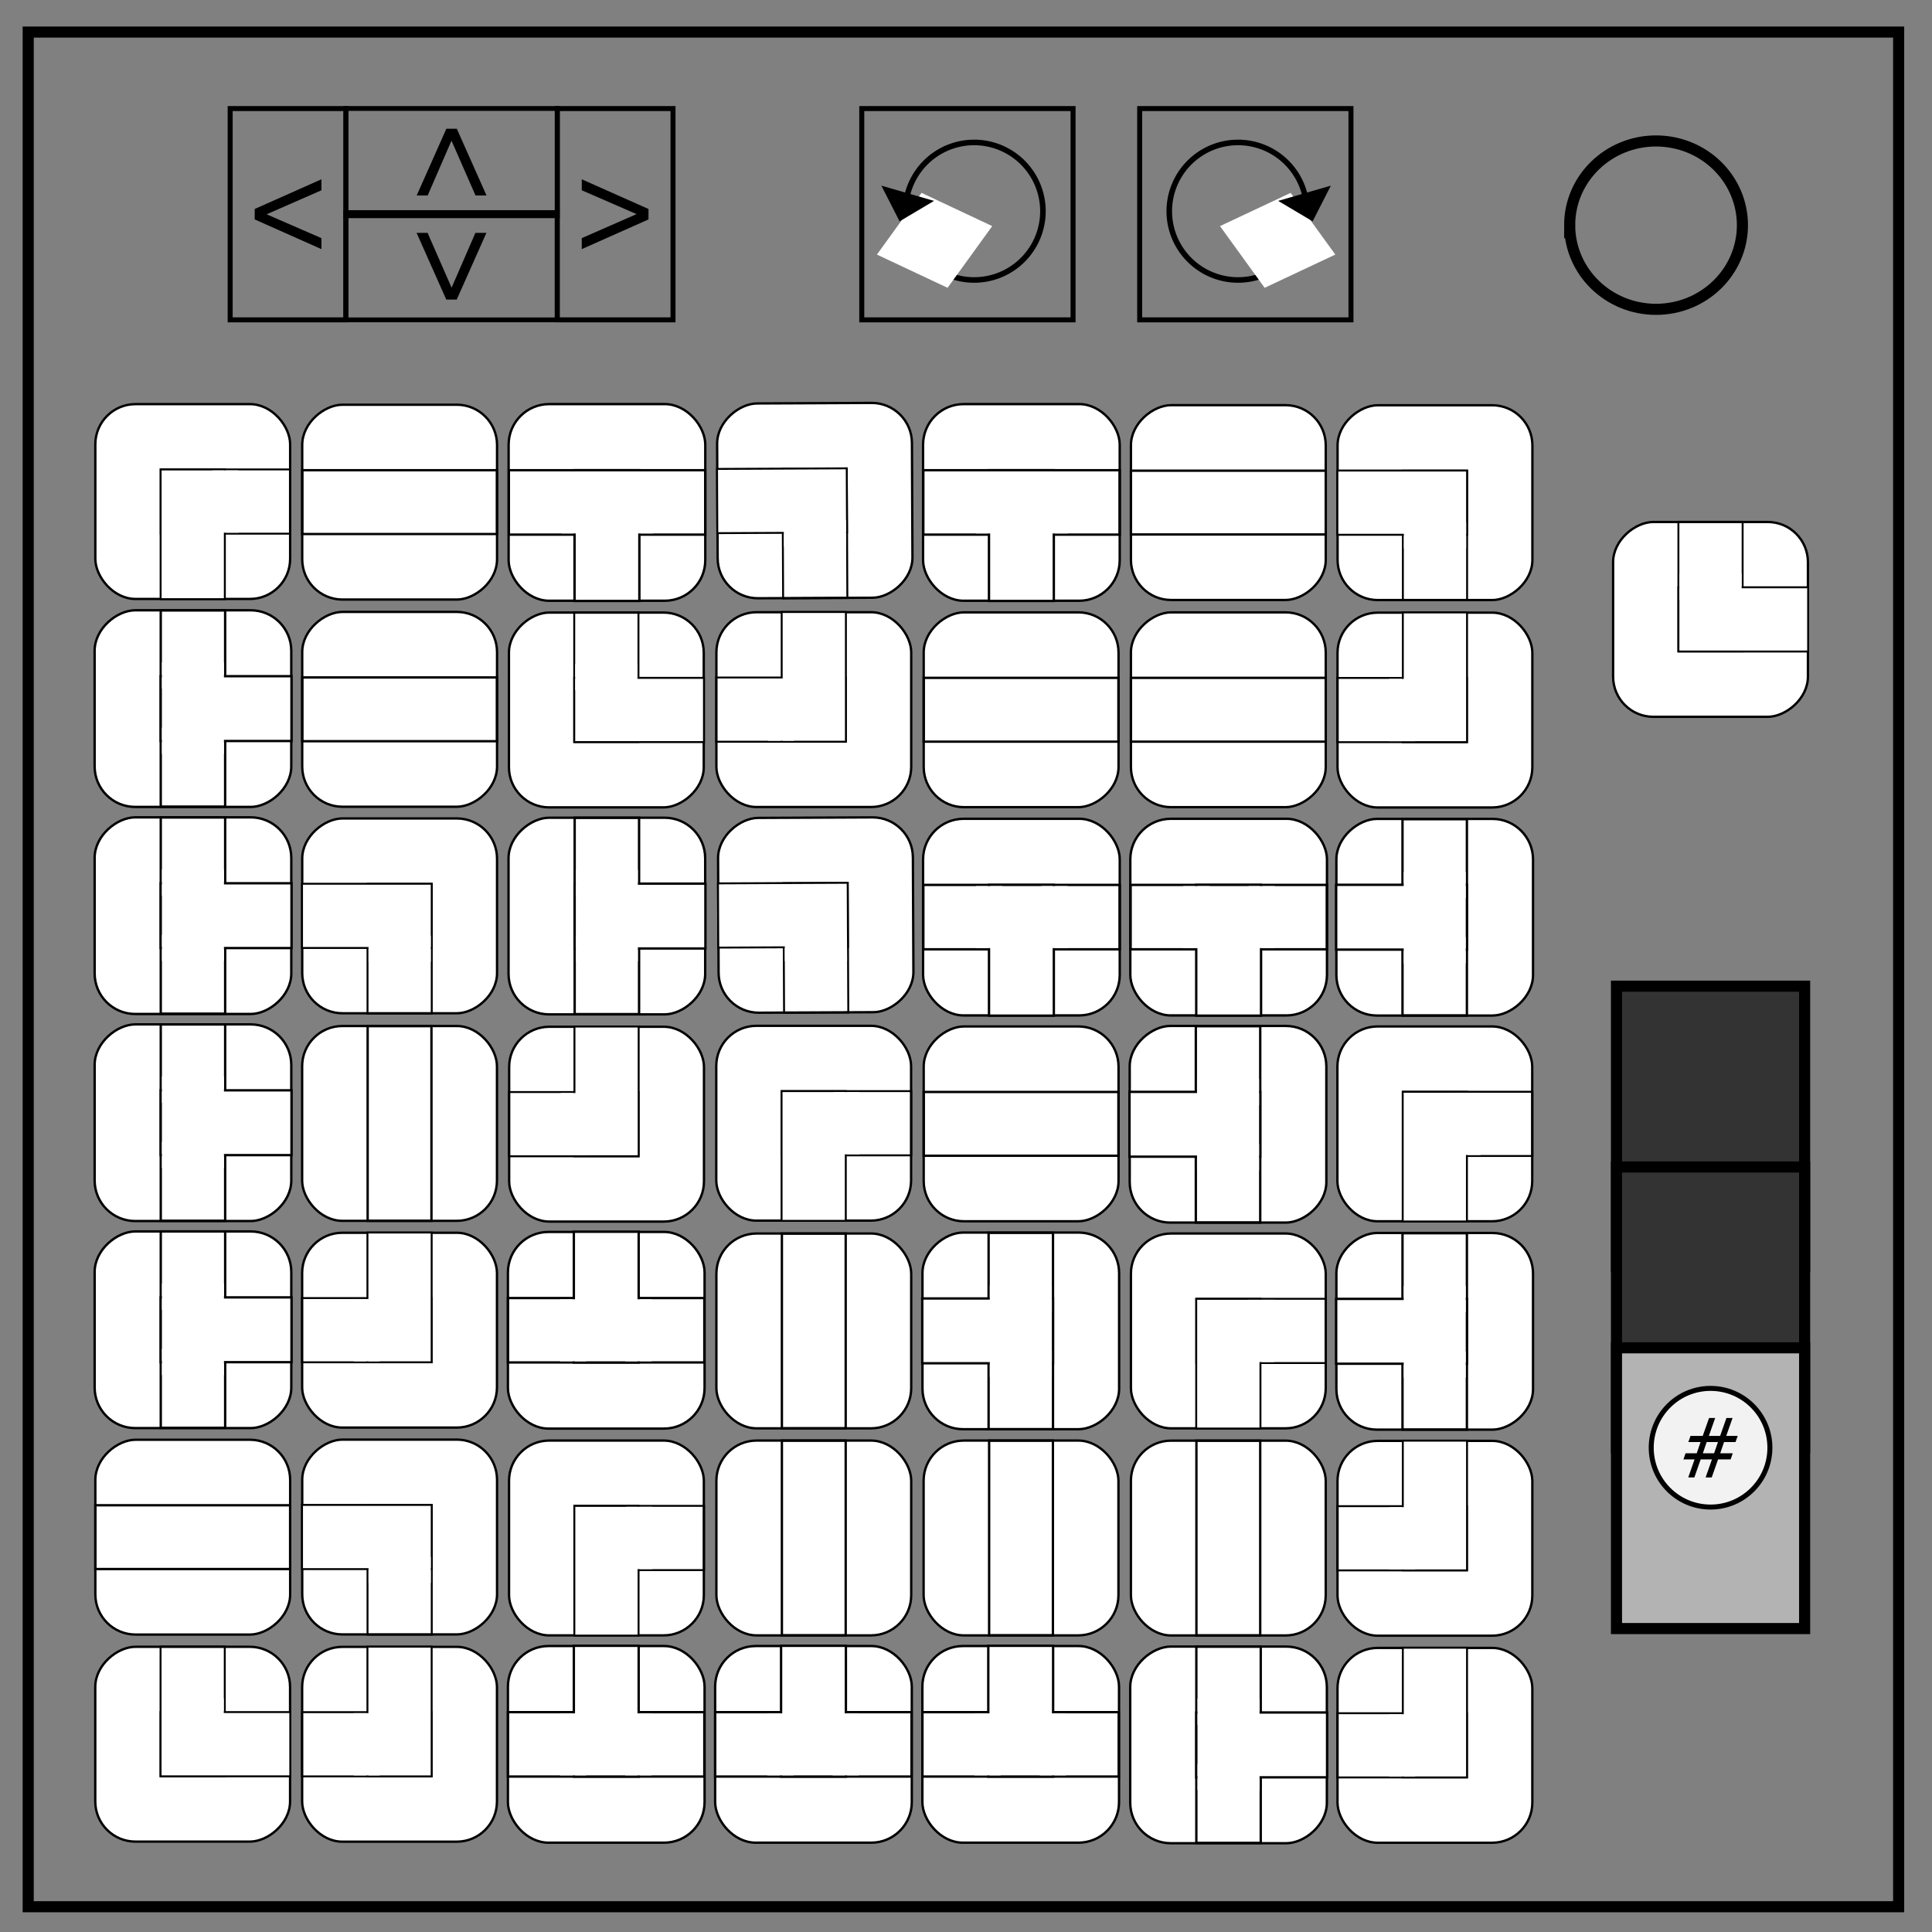 <svg xmlns="http://www.w3.org/2000/svg" viewBox="0 0 348 348" fill="none"><rect x="0" y="0" width="348" height="348" fill="#808080" stroke="none"/><path d="M5.079 5.776h336.913v337.67H5.08z" stroke-width="2" stroke="#000"/><path d="M282.734 40.554c0-8.376 6.966-15.165 15.56-15.165 4.126 0 8.084 1.597 11.001 4.441 2.918 2.844 4.558 6.702 4.558 10.724 0 8.376-6.966 15.165-15.56 15.165-8.593 0-15.559-6.79-15.559-15.165z" stroke-width="2" stroke="#000"/><g transform="translate(90.69 71.9) scale(.107)"><rect transform="scale(-1)" ry="68.296" y="-339.348" x="-339.704" height="331.052" width="331.052" fill="#fff" stroke="#000" stroke-width="4"/><rect transform="rotate(90)" ry="0" y="-339.694" x="119.612" height="330.632" width="108.42" stroke="#000" stroke-width="3.998"/><rect transform="scale(-1)" ry="0" y="-339.704" x="-228.75" height="220.14" width="109.145" fill="#fff" stroke="#000" stroke-width="3.997"/><path fill="#fff" d="M252.052 121.585v104.416h-44.21V121.585zm-110 0v104.416h-44.21V121.585z"/></g><g transform="rotate(90 -9.368 62.528) scale(.106)"><rect transform="rotate(90)" ry="68.296" y="-339.526" x="8.474" height="331.052" width="331.052" fill="#fff" stroke="#000" stroke-width="4"/><rect ry="0" y="8.122" x="119.428" height="220.223" width="109.144" stroke="#000" stroke-width="3.273"/><rect transform="rotate(90)" ry="0" y="-339.88" x="119.428" height="220.424" width="109.143" fill="#fff" stroke="#000" stroke-width="3.275"/><path fill="#fff" d="M121.07 96.126h105.801v44.21H121.07z"/></g><g transform="translate(165.342 71.9) scale(.107)"><rect transform="scale(-1)" ry="68.296" y="-339.348" x="-339.704" height="331.052" width="331.052" fill="#fff" stroke="#000" stroke-width="4"/><rect transform="rotate(90)" ry="0" y="-339.694" x="119.612" height="330.632" width="108.42" stroke="#000" stroke-width="3.998"/><rect transform="scale(-1)" ry="0" y="-339.704" x="-228.75" height="220.14" width="109.145" fill="#fff" stroke="#000" stroke-width="3.997"/><path fill="#fff" d="M252.052 121.585v104.416h-44.21V121.585zm-110 0v104.416h-44.21V121.585z"/></g><g transform="rotate(180 138.46 54.492) scale(.106)"><rect transform="rotate(90)" ry="68.296" y="-339.526" x="8.474" height="331.052" width="331.052" fill="#fff" stroke="#000" stroke-width="4"/><rect ry="0" y="8.122" x="119.428" height="220.223" width="109.144" stroke="#000" stroke-width="3.273"/><rect transform="rotate(90)" ry="0" y="-339.88" x="119.428" height="220.424" width="109.143" fill="#fff" stroke="#000" stroke-width="3.275"/><path fill="#fff" d="M121.07 96.126h105.801v44.21H121.07z"/></g><g transform="rotate(-90 193.182 -46.84) scale(.106)"><rect transform="rotate(90)" ry="68.296" y="-339.526" x="8.474" height="331.052" width="331.052" fill="#fff" stroke="#000" stroke-width="4"/><rect ry="0" y="8.122" x="119.428" height="220.223" width="109.144" stroke="#000" stroke-width="3.273"/><rect transform="rotate(90)" ry="0" y="-339.88" x="119.428" height="220.424" width="109.143" fill="#fff" stroke="#000" stroke-width="3.275"/><path fill="#fff" d="M121.07 96.126h105.801v44.21H121.07z"/></g><g transform="rotate(180 45.214 91.706) scale(.106)"><rect transform="rotate(90)" ry="68.296" y="-339.526" x="8.474" height="331.052" width="331.052" fill="#fff" stroke="#000" stroke-width="4"/><rect ry="0" y="8.122" x="119.428" height="220.223" width="109.144" stroke="#000" stroke-width="3.273"/><rect transform="rotate(90)" ry="0" y="-339.88" x="119.428" height="220.424" width="109.143" fill="#fff" stroke="#000" stroke-width="3.275"/><path fill="#fff" d="M121.07 96.126h105.801v44.21H121.07z"/></g><g transform="rotate(-90 137.176 46.464) scale(.107)"><rect transform="scale(-1)" ry="68.296" y="-339.348" x="-339.704" height="331.052" width="331.052" fill="#fff" stroke="#000" stroke-width="4"/><rect transform="rotate(90)" ry="0" y="-339.694" x="119.612" height="330.632" width="108.42" stroke="#000" stroke-width="3.998"/><rect transform="scale(-1)" ry="0" y="-339.704" x="-228.75" height="220.14" width="109.145" fill="#fff" stroke="#000" stroke-width="3.997"/><path fill="#fff" d="M252.052 121.585v104.416h-44.21V121.585zm-110 0v104.416h-44.21V121.585z"/></g><g transform="rotate(90 65.224 211.8) scale(.107)"><rect transform="scale(-1)" ry="68.296" y="-339.348" x="-339.704" height="331.052" width="331.052" fill="#fff" stroke="#000" stroke-width="4"/><rect transform="rotate(90)" ry="0" y="-339.694" x="119.612" height="330.632" width="108.42" stroke="#000" stroke-width="3.998"/><rect transform="scale(-1)" ry="0" y="-339.704" x="-228.75" height="220.14" width="109.145" fill="#fff" stroke="#000" stroke-width="3.997"/><path fill="#fff" d="M252.052 121.585v104.416h-44.21V121.585zm-110 0v104.416h-44.21V121.585z"/></g><g transform="rotate(90 46.448 230.44) scale(.106)"><rect transform="rotate(90)" ry="68.296" y="-339.526" x="8.474" height="331.052" width="331.052" fill="#fff" stroke="#000" stroke-width="4"/><rect ry="0" y="8.122" x="119.428" height="220.223" width="109.144" stroke="#000" stroke-width="3.273"/><rect transform="rotate(90)" ry="0" y="-339.88" x="119.428" height="220.424" width="109.143" fill="#fff" stroke="#000" stroke-width="3.275"/><path fill="#fff" d="M121.07 96.126h105.801v44.21H121.07z"/></g><g transform="matrix(0 -.106 .106 0 53.525 258.04)"><rect transform="rotate(90)" ry="68.296" y="-339.526" x="8.474" height="331.052" width="331.052" fill="#fff" stroke="#000" stroke-width="4"/><rect ry="0" y="8.122" x="119.428" height="220.223" width="109.144" stroke="#000" stroke-width="3.273"/><rect transform="rotate(90)" ry="0" y="-339.88" x="119.428" height="220.424" width="109.143" fill="#fff" stroke="#000" stroke-width="3.275"/><path fill="#fff" d="M121.07 96.126h105.801v44.21H121.07z"/></g><g transform="rotate(180 63.919 129.106) scale(.107)"><rect transform="scale(-1)" ry="68.296" y="-339.348" x="-339.704" height="331.052" width="331.052" fill="#fff" stroke="#000" stroke-width="4"/><rect transform="rotate(90)" ry="0" y="-339.694" x="119.612" height="330.632" width="108.42" stroke="#000" stroke-width="3.998"/><rect transform="scale(-1)" ry="0" y="-339.704" x="-228.75" height="220.14" width="109.145" fill="#fff" stroke="#000" stroke-width="3.997"/><path fill="#fff" d="M252.052 121.585v104.416h-44.21V121.585zm-110 0v104.416h-44.21V121.585z"/></g><g transform="translate(128.14 221.287) scale(.106)" stroke="#000" stroke-width="4"><rect ry="68.296" y="8.474" x="8.474" height="331.052" width="331.052" fill="#fff"/><rect ry="0" y="8.485" x="119.791" height="331.035" width="108.418"/></g><g transform="rotate(90 -9.308 211.778) scale(.107)"><rect transform="scale(-1)" ry="68.296" y="-339.348" x="-339.704" height="331.052" width="331.052" fill="#fff" stroke="#000" stroke-width="4"/><rect transform="rotate(90)" ry="0" y="-339.694" x="119.612" height="330.632" width="108.42" stroke="#000" stroke-width="3.998"/><rect transform="scale(-1)" ry="0" y="-339.704" x="-228.75" height="220.14" width="109.145" fill="#fff" stroke="#000" stroke-width="3.997"/><path fill="#fff" d="M252.052 121.585v104.416h-44.21V121.585zm-110 0v104.416h-44.21V121.585z"/></g><g transform="rotate(90 9.205 230.492) scale(.106)"><rect transform="rotate(90)" ry="68.296" y="-339.526" x="8.474" height="331.052" width="331.052" fill="#fff" stroke="#000" stroke-width="4"/><rect ry="0" y="8.122" x="119.428" height="220.223" width="109.144" stroke="#000" stroke-width="3.273"/><rect transform="rotate(90)" ry="0" y="-339.88" x="119.428" height="220.424" width="109.143" fill="#fff" stroke="#000" stroke-width="3.275"/><path fill="#fff" d="M121.07 96.126h105.801v44.21H121.07z"/></g><g transform="rotate(180 45.214 147.649) scale(.106)"><rect transform="rotate(90)" ry="68.296" y="-339.526" x="8.474" height="331.052" width="331.052" fill="#fff" stroke="#000" stroke-width="4"/><rect ry="0" y="8.122" x="119.428" height="220.223" width="109.144" stroke="#000" stroke-width="3.273"/><rect transform="rotate(90)" ry="0" y="-339.88" x="119.428" height="220.424" width="109.143" fill="#fff" stroke="#000" stroke-width="3.275"/><path fill="#fff" d="M121.07 96.126h105.801v44.21H121.07z"/></g><g transform="translate(128.14 258.582) scale(.106)" stroke="#000" stroke-width="4"><rect ry="68.296" y="8.474" x="8.474" height="331.052" width="331.052" fill="#fff"/><rect ry="0" y="8.485" x="119.791" height="331.035" width="108.418"/></g><g transform="rotate(-90 267.772 27.752) scale(.106)"><rect transform="rotate(90)" ry="68.296" y="-339.526" x="8.474" height="331.052" width="331.052" fill="#fff" stroke="#000" stroke-width="4"/><rect ry="0" y="8.122" x="119.428" height="220.223" width="109.144" stroke="#000" stroke-width="3.273"/><rect transform="rotate(90)" ry="0" y="-339.88" x="119.428" height="220.424" width="109.143" fill="#fff" stroke="#000" stroke-width="3.275"/><path fill="#fff" d="M121.07 96.126h105.801v44.21H121.07z"/></g><g transform="matrix(0 -.106 .106 0 53.525 332.63)"><rect transform="rotate(90)" ry="68.296" y="-339.526" x="8.474" height="331.052" width="331.052" fill="#fff" stroke="#000" stroke-width="4"/><rect ry="0" y="8.122" x="119.428" height="220.223" width="109.144" stroke="#000" stroke-width="3.273"/><rect transform="rotate(90)" ry="0" y="-339.88" x="119.428" height="220.424" width="109.143" fill="#fff" stroke="#000" stroke-width="3.275"/><path fill="#fff" d="M121.07 96.126h105.801v44.21H121.07z"/></g><g transform="rotate(180 63.919 166.4) scale(.107)"><rect transform="scale(-1)" ry="68.296" y="-339.348" x="-339.704" height="331.052" width="331.052" fill="#fff" stroke="#000" stroke-width="4"/><rect transform="rotate(90)" ry="0" y="-339.694" x="119.612" height="330.632" width="108.42" stroke="#000" stroke-width="3.998"/><rect transform="scale(-1)" ry="0" y="-339.704" x="-228.75" height="220.14" width="109.145" fill="#fff" stroke="#000" stroke-width="3.997"/><path fill="#fff" d="M252.052 121.585v104.416h-44.21V121.585zm-110 0v104.416h-44.21V121.585z"/></g><g transform="translate(16.26 295.729) scale(.106)"><rect transform="rotate(90)" ry="68.296" y="-339.526" x="8.474" height="331.052" width="331.052" fill="#fff" stroke="#000" stroke-width="4"/><rect ry="0" y="8.122" x="119.428" height="220.223" width="109.144" stroke="#000" stroke-width="3.273"/><rect transform="rotate(90)" ry="0" y="-339.88" x="119.428" height="220.424" width="109.143" fill="#fff" stroke="#000" stroke-width="3.275"/><path fill="#fff" d="M121.07 96.126h105.801v44.21H121.07z"/></g><g transform="rotate(180 101.245 166.4) scale(.107)"><rect transform="scale(-1)" ry="68.296" y="-339.348" x="-339.704" height="331.052" width="331.052" fill="#fff" stroke="#000" stroke-width="4"/><rect transform="rotate(90)" ry="0" y="-339.694" x="119.612" height="330.632" width="108.42" stroke="#000" stroke-width="3.998"/><rect transform="scale(-1)" ry="0" y="-339.704" x="-228.75" height="220.14" width="109.145" fill="#fff" stroke="#000" stroke-width="3.997"/><path fill="#fff" d="M252.052 121.585v104.416h-44.21V121.585zm-110 0v104.416h-44.21V121.585z"/></g><g transform="rotate(-90 286.42 46.4) scale(.106)"><rect transform="rotate(90)" ry="68.296" y="-339.526" x="8.474" height="331.052" width="331.052" fill="#fff" stroke="#000" stroke-width="4"/><rect ry="0" y="8.122" x="119.428" height="220.223" width="109.144" stroke="#000" stroke-width="3.273"/><rect transform="rotate(90)" ry="0" y="-339.88" x="119.428" height="220.424" width="109.143" fill="#fff" stroke="#000" stroke-width="3.275"/><path fill="#fff" d="M121.07 96.126h105.801v44.21H121.07z"/></g><g transform="translate(165.345 146.594) scale(.107)"><rect transform="scale(-1)" ry="68.296" y="-339.348" x="-339.704" height="331.052" width="331.052" fill="#fff" stroke="#000" stroke-width="4"/><rect transform="rotate(90)" ry="0" y="-339.694" x="119.612" height="330.632" width="108.42" stroke="#000" stroke-width="3.998"/><rect transform="scale(-1)" ry="0" y="-339.704" x="-228.75" height="220.14" width="109.145" fill="#fff" stroke="#000" stroke-width="3.997"/><path fill="#fff" d="M252.052 121.585v104.416h-44.21V121.585zm-110 0v104.416h-44.21V121.585z"/></g><g transform="rotate(90 27.93 249.094) scale(.107)"><rect transform="scale(-1)" ry="68.296" y="-339.348" x="-339.704" height="331.052" width="331.052" fill="#fff" stroke="#000" stroke-width="4"/><rect transform="rotate(90)" ry="0" y="-339.694" x="119.612" height="330.632" width="108.42" stroke="#000" stroke-width="3.998"/><rect transform="scale(-1)" ry="0" y="-339.704" x="-228.75" height="220.14" width="109.145" fill="#fff" stroke="#000" stroke-width="3.997"/><path fill="#fff" d="M252.052 121.585v104.416h-44.21V121.585zm-110 0v104.416h-44.21V121.585z"/></g><g transform="rotate(-90 99.864 83.706) scale(.107)"><rect transform="scale(-1)" ry="68.296" y="-339.348" x="-339.704" height="331.052" width="331.052" fill="#fff" stroke="#000" stroke-width="4"/><rect transform="rotate(90)" ry="0" y="-339.694" x="119.612" height="330.632" width="108.42" stroke="#000" stroke-width="3.998"/><rect transform="scale(-1)" ry="0" y="-339.704" x="-228.75" height="220.14" width="109.145" fill="#fff" stroke="#000" stroke-width="3.997"/><path fill="#fff" d="M252.052 121.585v104.416h-44.21V121.585zm-110 0v104.416h-44.21V121.585z"/></g><g transform="rotate(-90 137.16 121.001) scale(.107)"><rect transform="scale(-1)" ry="68.296" y="-339.348" x="-339.704" height="331.052" width="331.052" fill="#fff" stroke="#000" stroke-width="4"/><rect transform="rotate(90)" ry="0" y="-339.694" x="119.612" height="330.632" width="108.42" stroke="#000" stroke-width="3.998"/><rect transform="scale(-1)" ry="0" y="-339.704" x="-228.75" height="220.14" width="109.145" fill="#fff" stroke="#000" stroke-width="3.997"/><path fill="#fff" d="M252.052 121.585v104.416h-44.21V121.585zm-110 0v104.416h-44.21V121.585z"/></g><g transform="rotate(-90 118.512 102.354) scale(.107)"><rect transform="scale(-1)" ry="68.296" y="-339.348" x="-339.704" height="331.052" width="331.052" fill="#fff" stroke="#000" stroke-width="4"/><rect transform="rotate(90)" ry="0" y="-339.694" x="119.612" height="330.632" width="108.42" stroke="#000" stroke-width="3.998"/><rect transform="scale(-1)" ry="0" y="-339.704" x="-228.75" height="220.14" width="109.145" fill="#fff" stroke="#000" stroke-width="3.997"/><path fill="#fff" d="M252.052 121.585v104.416h-44.21V121.585zm-110 0v104.416h-44.21V121.585z"/></g><g transform="rotate(-90 81.215 65.06) scale(.107)"><rect transform="scale(-1)" ry="68.296" y="-339.348" x="-339.704" height="331.052" width="331.052" fill="#fff" stroke="#000" stroke-width="4"/><rect transform="rotate(90)" ry="0" y="-339.694" x="119.612" height="330.632" width="108.42" stroke="#000" stroke-width="3.998"/><rect transform="scale(-1)" ry="0" y="-339.704" x="-228.75" height="220.14" width="109.145" fill="#fff" stroke="#000" stroke-width="3.997"/><path fill="#fff" d="M252.052 121.585v104.416h-44.21V121.585zm-110 0v104.416h-44.21V121.585z"/></g><g transform="rotate(90 -102.636 155.799) scale(.106)" stroke="#000" stroke-width="4"><rect ry="68.296" y="8.474" x="8.474" height="331.052" width="331.052" fill="#fff"/><rect ry="0" y="8.485" x="119.791" height="331.035" width="108.418"/></g><g transform="translate(53.525 183.913) scale(.106)" stroke="#000" stroke-width="4"><rect ry="68.296" y="8.474" x="8.474" height="331.052" width="331.052" fill="#fff"/><rect ry="0" y="8.485" x="119.791" height="331.035" width="108.418"/></g><g transform="rotate(90 -9.447 99.875) scale(.106)" stroke="#000" stroke-width="4"><rect ry="68.296" y="8.474" x="8.474" height="331.052" width="331.052" fill="#fff"/><rect ry="0" y="8.485" x="119.791" height="331.035" width="108.418"/></g><g transform="rotate(90 9.212 81.215) scale(.106)" stroke="#000" stroke-width="4"><rect ry="68.296" y="8.474" x="8.474" height="331.052" width="331.052" fill="#fff"/><rect ry="0" y="8.485" x="119.791" height="331.035" width="108.418"/></g><g transform="translate(90.774 109.439) scale(.106)"><rect transform="rotate(90)" ry="68.296" y="-339.526" x="8.474" height="331.052" width="331.052" fill="#fff" stroke="#000" stroke-width="4"/><rect ry="0" y="8.122" x="119.428" height="220.223" width="109.144" stroke="#000" stroke-width="3.273"/><rect transform="rotate(90)" ry="0" y="-339.88" x="119.428" height="220.424" width="109.143" fill="#fff" stroke="#000" stroke-width="3.275"/><path fill="#fff" d="M121.07 96.126h105.801v44.21H121.07z"/></g><g transform="rotate(-90 155.873 65.06) scale(.106)"><rect transform="rotate(90)" ry="68.296" y="-339.526" x="8.474" height="331.052" width="331.052" fill="#fff" stroke="#000" stroke-width="4"/><rect ry="0" y="8.122" x="119.428" height="220.223" width="109.144" stroke="#000" stroke-width="3.273"/><rect transform="rotate(90)" ry="0" y="-339.88" x="119.428" height="220.424" width="109.143" fill="#fff" stroke="#000" stroke-width="3.275"/><path fill="#fff" d="M121.07 96.126h105.801v44.21H121.07z"/></g><g transform="rotate(90 -65.451 193.131) scale(.106)"><rect transform="rotate(90)" ry="68.296" y="-339.526" x="8.474" height="331.052" width="331.052" fill="#fff" stroke="#000" stroke-width="4"/><rect ry="0" y="8.122" x="119.428" height="220.223" width="109.144" stroke="#000" stroke-width="3.273"/><rect transform="rotate(90)" ry="0" y="-339.88" x="119.428" height="220.424" width="109.143" fill="#fff" stroke="#000" stroke-width="3.275"/><path fill="#fff" d="M121.07 96.126h105.801v44.21H121.07z"/></g><g transform="rotate(90 -9.434 174.441) scale(.106)"><rect transform="rotate(90)" ry="68.296" y="-339.526" x="8.474" height="331.052" width="331.052" fill="#fff" stroke="#000" stroke-width="4"/><rect ry="0" y="8.122" x="119.428" height="220.223" width="109.144" stroke="#000" stroke-width="3.273"/><rect transform="rotate(90)" ry="0" y="-339.88" x="119.428" height="220.424" width="109.143" fill="#fff" stroke="#000" stroke-width="3.275"/><path fill="#fff" d="M121.07 96.126h105.801v44.21H121.07z"/></g><g transform="rotate(179.738 82.522 91.78) scale(.106)"><rect transform="rotate(90)" ry="68.296" y="-339.526" x="8.474" height="331.052" width="331.052" fill="#fff" stroke="#000" stroke-width="4"/><rect ry="0" y="8.122" x="119.428" height="220.223" width="109.144" stroke="#000" stroke-width="3.273"/><rect transform="rotate(90)" ry="0" y="-339.88" x="119.428" height="220.424" width="109.143" fill="#fff" stroke="#000" stroke-width="3.275"/><path fill="#fff" d="M121.07 96.126h105.801v44.21H121.07z"/></g><g transform="rotate(179.738 82.522 54.453) scale(.106)"><rect transform="rotate(90)" ry="68.296" y="-339.526" x="8.474" height="331.052" width="331.052" fill="#fff" stroke="#000" stroke-width="4"/><rect ry="0" y="8.122" x="119.428" height="220.223" width="109.144" stroke="#000" stroke-width="3.273"/><rect transform="rotate(90)" ry="0" y="-339.88" x="119.428" height="220.424" width="109.143" fill="#fff" stroke="#000" stroke-width="3.275"/><path fill="#fff" d="M121.07 96.126h105.801v44.21H121.07z"/></g><g transform="rotate(-90 137.202 9.061) scale(.106)"><rect transform="rotate(90)" ry="68.296" y="-339.526" x="8.474" height="331.052" width="331.052" fill="#fff" stroke="#000" stroke-width="4"/><rect ry="0" y="8.122" x="119.428" height="220.223" width="109.144" stroke="#000" stroke-width="3.273"/><rect transform="rotate(90)" ry="0" y="-339.88" x="119.428" height="220.424" width="109.143" fill="#fff" stroke="#000" stroke-width="3.275"/><path fill="#fff" d="M121.07 96.126h105.801v44.21H121.07z"/></g><g transform="rotate(180 82.582 166.4) scale(.107)"><rect transform="scale(-1)" ry="68.296" y="-339.348" x="-339.704" height="331.052" width="331.052" fill="#fff" stroke="#000" stroke-width="4"/><rect transform="rotate(90)" ry="0" y="-339.694" x="119.612" height="330.632" width="108.42" stroke="#000" stroke-width="3.998"/><rect transform="scale(-1)" ry="0" y="-339.704" x="-228.75" height="220.14" width="109.145" fill="#fff" stroke="#000" stroke-width="3.997"/><path fill="#fff" d="M252.052 121.585v104.416h-44.21V121.585zm-110 0v104.416h-44.21V121.585z"/></g><g transform="rotate(90 9.19 193.181) scale(.106)" stroke="#000" stroke-width="4"><rect ry="68.296" y="8.474" x="8.474" height="331.052" width="331.052" fill="#fff"/><rect ry="0" y="8.485" x="119.791" height="331.035" width="108.418"/></g><g transform="translate(165.467 258.582) scale(.106)" stroke="#000" stroke-width="4"><rect ry="68.296" y="8.474" x="8.474" height="331.052" width="331.052" fill="#fff"/><rect ry="0" y="8.485" x="119.791" height="331.035" width="108.418"/></g><g transform="rotate(90 46.485 155.886) scale(.106)" stroke="#000" stroke-width="4"><rect ry="68.296" y="8.474" x="8.474" height="331.052" width="331.052" fill="#fff"/><rect ry="0" y="8.485" x="119.791" height="331.035" width="108.418"/></g><g transform="rotate(90 27.963 211.833) scale(.107)"><rect transform="scale(-1)" ry="68.296" y="-339.348" x="-339.704" height="331.052" width="331.052" fill="#fff" stroke="#000" stroke-width="4"/><rect transform="rotate(90)" ry="0" y="-339.694" x="119.612" height="330.632" width="108.42" stroke="#000" stroke-width="3.998"/><rect transform="scale(-1)" ry="0" y="-339.704" x="-228.75" height="220.14" width="109.145" fill="#fff" stroke="#000" stroke-width="3.997"/><path fill="#fff" d="M252.052 121.585v104.416h-44.21V121.585zm-110 0v104.416h-44.21V121.585z"/></g><g transform="translate(202.672 146.594) scale(.107)"><rect transform="scale(-1)" ry="68.296" y="-339.348" x="-339.704" height="331.052" width="331.052" fill="#fff" stroke="#000" stroke-width="4"/><rect transform="rotate(90)" ry="0" y="-339.694" x="119.612" height="330.632" width="108.42" stroke="#000" stroke-width="3.998"/><rect transform="scale(-1)" ry="0" y="-339.704" x="-228.75" height="220.14" width="109.145" fill="#fff" stroke="#000" stroke-width="3.997"/><path fill="#fff" d="M252.052 121.585v104.416h-44.21V121.585zm-110 0v104.416h-44.21V121.585z"/></g><g transform="rotate(90 65.148 174.549) scale(.106)" stroke="#000" stroke-width="4"><rect ry="68.296" y="8.474" x="8.474" height="331.052" width="331.052" fill="#fff"/><rect ry="0" y="8.485" x="119.791" height="331.035" width="108.418"/></g><g transform="rotate(90 83.808 155.89) scale(.106)" stroke="#000" stroke-width="4"><rect ry="68.296" y="8.474" x="8.474" height="331.052" width="331.052" fill="#fff"/><rect ry="0" y="8.485" x="119.791" height="331.035" width="108.418"/></g><g transform="rotate(180 119.847 147.742) scale(.106)" stroke="#000" stroke-width="4"><rect ry="68.296" y="8.474" x="8.474" height="331.052" width="331.052" fill="#fff"/><rect ry="0" y="8.485" x="119.791" height="331.035" width="108.418"/></g><g transform="rotate(-90 267.814 65.122) scale(.107)"><rect transform="scale(-1)" ry="68.296" y="-339.348" x="-339.704" height="331.052" width="331.052" fill="#fff" stroke="#000" stroke-width="4"/><rect transform="rotate(90)" ry="0" y="-339.694" x="119.612" height="330.632" width="108.42" stroke="#000" stroke-width="3.998"/><rect transform="scale(-1)" ry="0" y="-339.704" x="-228.75" height="220.14" width="109.145" fill="#fff" stroke="#000" stroke-width="3.997"/><path fill="#fff" d="M252.052 121.585v104.416h-44.21V121.585zm-110 0v104.416h-44.21V121.585z"/></g><g transform="translate(289.662 93.125) scale(.106)"><rect transform="rotate(90)" ry="68.296" y="-339.526" x="8.474" height="331.052" width="331.052" fill="#fff" stroke="#000" stroke-width="4"/><rect ry="0" y="8.122" x="119.428" height="220.223" width="109.144" stroke="#000" stroke-width="3.273"/><rect transform="rotate(90)" ry="0" y="-339.88" x="119.428" height="220.424" width="109.143" fill="#fff" stroke="#000" stroke-width="3.275"/><path fill="#fff" d="M121.07 96.126h105.801v44.21H121.07z"/></g><path fill="#333" stroke="#000" stroke-width="2" d="M291.169 177.634h33.887v50.57h-33.887z"/><path fill="#333" stroke="#000" stroke-width="2" d="M291.169 210.204h33.887v50.57h-33.887z"/><path fill="#b3b3b3" stroke="#000" stroke-width="2" d="M291.169 242.774h33.887v50.57h-33.887z"/><circle cx="308.113" cy="260.77" r="10.688" fill="#f2f2f2" stroke="#000" stroke-width=".9"/><path d="M304.113 259.746l.387-1.101h2.202l1.14-3.227h1.102l-1.14 3.227h2.028l1.14-3.227h1.102l-1.14 3.227H313l-.386 1.1h-2.068l-.695 2.03h2.26l-.386 1.1h-2.26l-1.14 3.247h-1.102l1.14-3.246h-2.029l-1.14 3.246h-1.101l1.14-3.246h-2.01l.387-1.101h2.01l.695-2.03zm3.304 0l-.695 2.029h2.028l.696-2.03z" aria-label="#" font-weight="400" font-size="19.321" font-family="Mate" letter-spacing="0" word-spacing="0" text-anchor="middle" fill="#000"/><path stroke="#000" stroke-width=".9" d="M41.46 19.555h20.854v38.058H41.46z"/><path stroke="#000" stroke-width=".867" d="M100.389 19.538v19.323H62.298V19.538z"/><path stroke="#000" stroke-width=".9" d="M100.372 19.555h20.854v38.058h-20.854z"/><path stroke="#000" stroke-width=".867" d="M100.372 38.29v19.323H62.281V38.29z"/><path d="M57.897 42.893v1.981l-12.02-5.35v-1.881l12.02-5.35v1.982L48.024 38.6zm19.137-7.683h-1.981l5.349-12.02h1.882l5.35 12.02h-1.982l-4.326-9.874zm8.601 6.732h1.982l-5.35 12.019h-1.882l-5.349-12.02h1.981l4.326 9.874zm19.155-7.667v-1.981l12.018 5.349v1.882l-12.019 5.35v-1.982l9.873-4.326z" aria-label="&lt;" font-weight="400" font-size="33.02" font-family="Mate" letter-spacing="0" word-spacing="0" text-anchor="middle" fill="#000"/><path stroke="#000" stroke-width=".9" d="M155.226 19.555h38.058v38.058h-38.058zm50.058 0h38.058v38.058h-38.058z"/><path d="M163.083 38.043A12.386 12.386 0 00175.47 50.43a12.386 12.386 0 0012.386-12.387 12.386 12.386 0 00-12.386-12.386 12.386 12.386 0 00-12.387 12.386z" stroke="#000" stroke-width="1.003"/><path d="M178.724 40.727l-12.729-5.986-8.043 11.115 12.729 5.985z" fill="#fff"/><path d="M162.036 39.87l-3.282-6.431 9.49 2.743z" fill="#000"/><g><path d="M235.39 38.043a12.386 12.386 0 01-12.387 12.387 12.386 12.386 0 01-12.387-12.387 12.386 12.386 0 0112.387-12.386 12.386 12.386 0 0112.386 12.386z" stroke="#000" stroke-width="1.003"/><path d="M219.749 40.727l12.729-5.986 8.043 11.115-12.729 5.985z" fill="#fff"/><path d="M236.437 39.87l3.282-6.431-9.49 2.743z" fill="#000"/></g></svg>